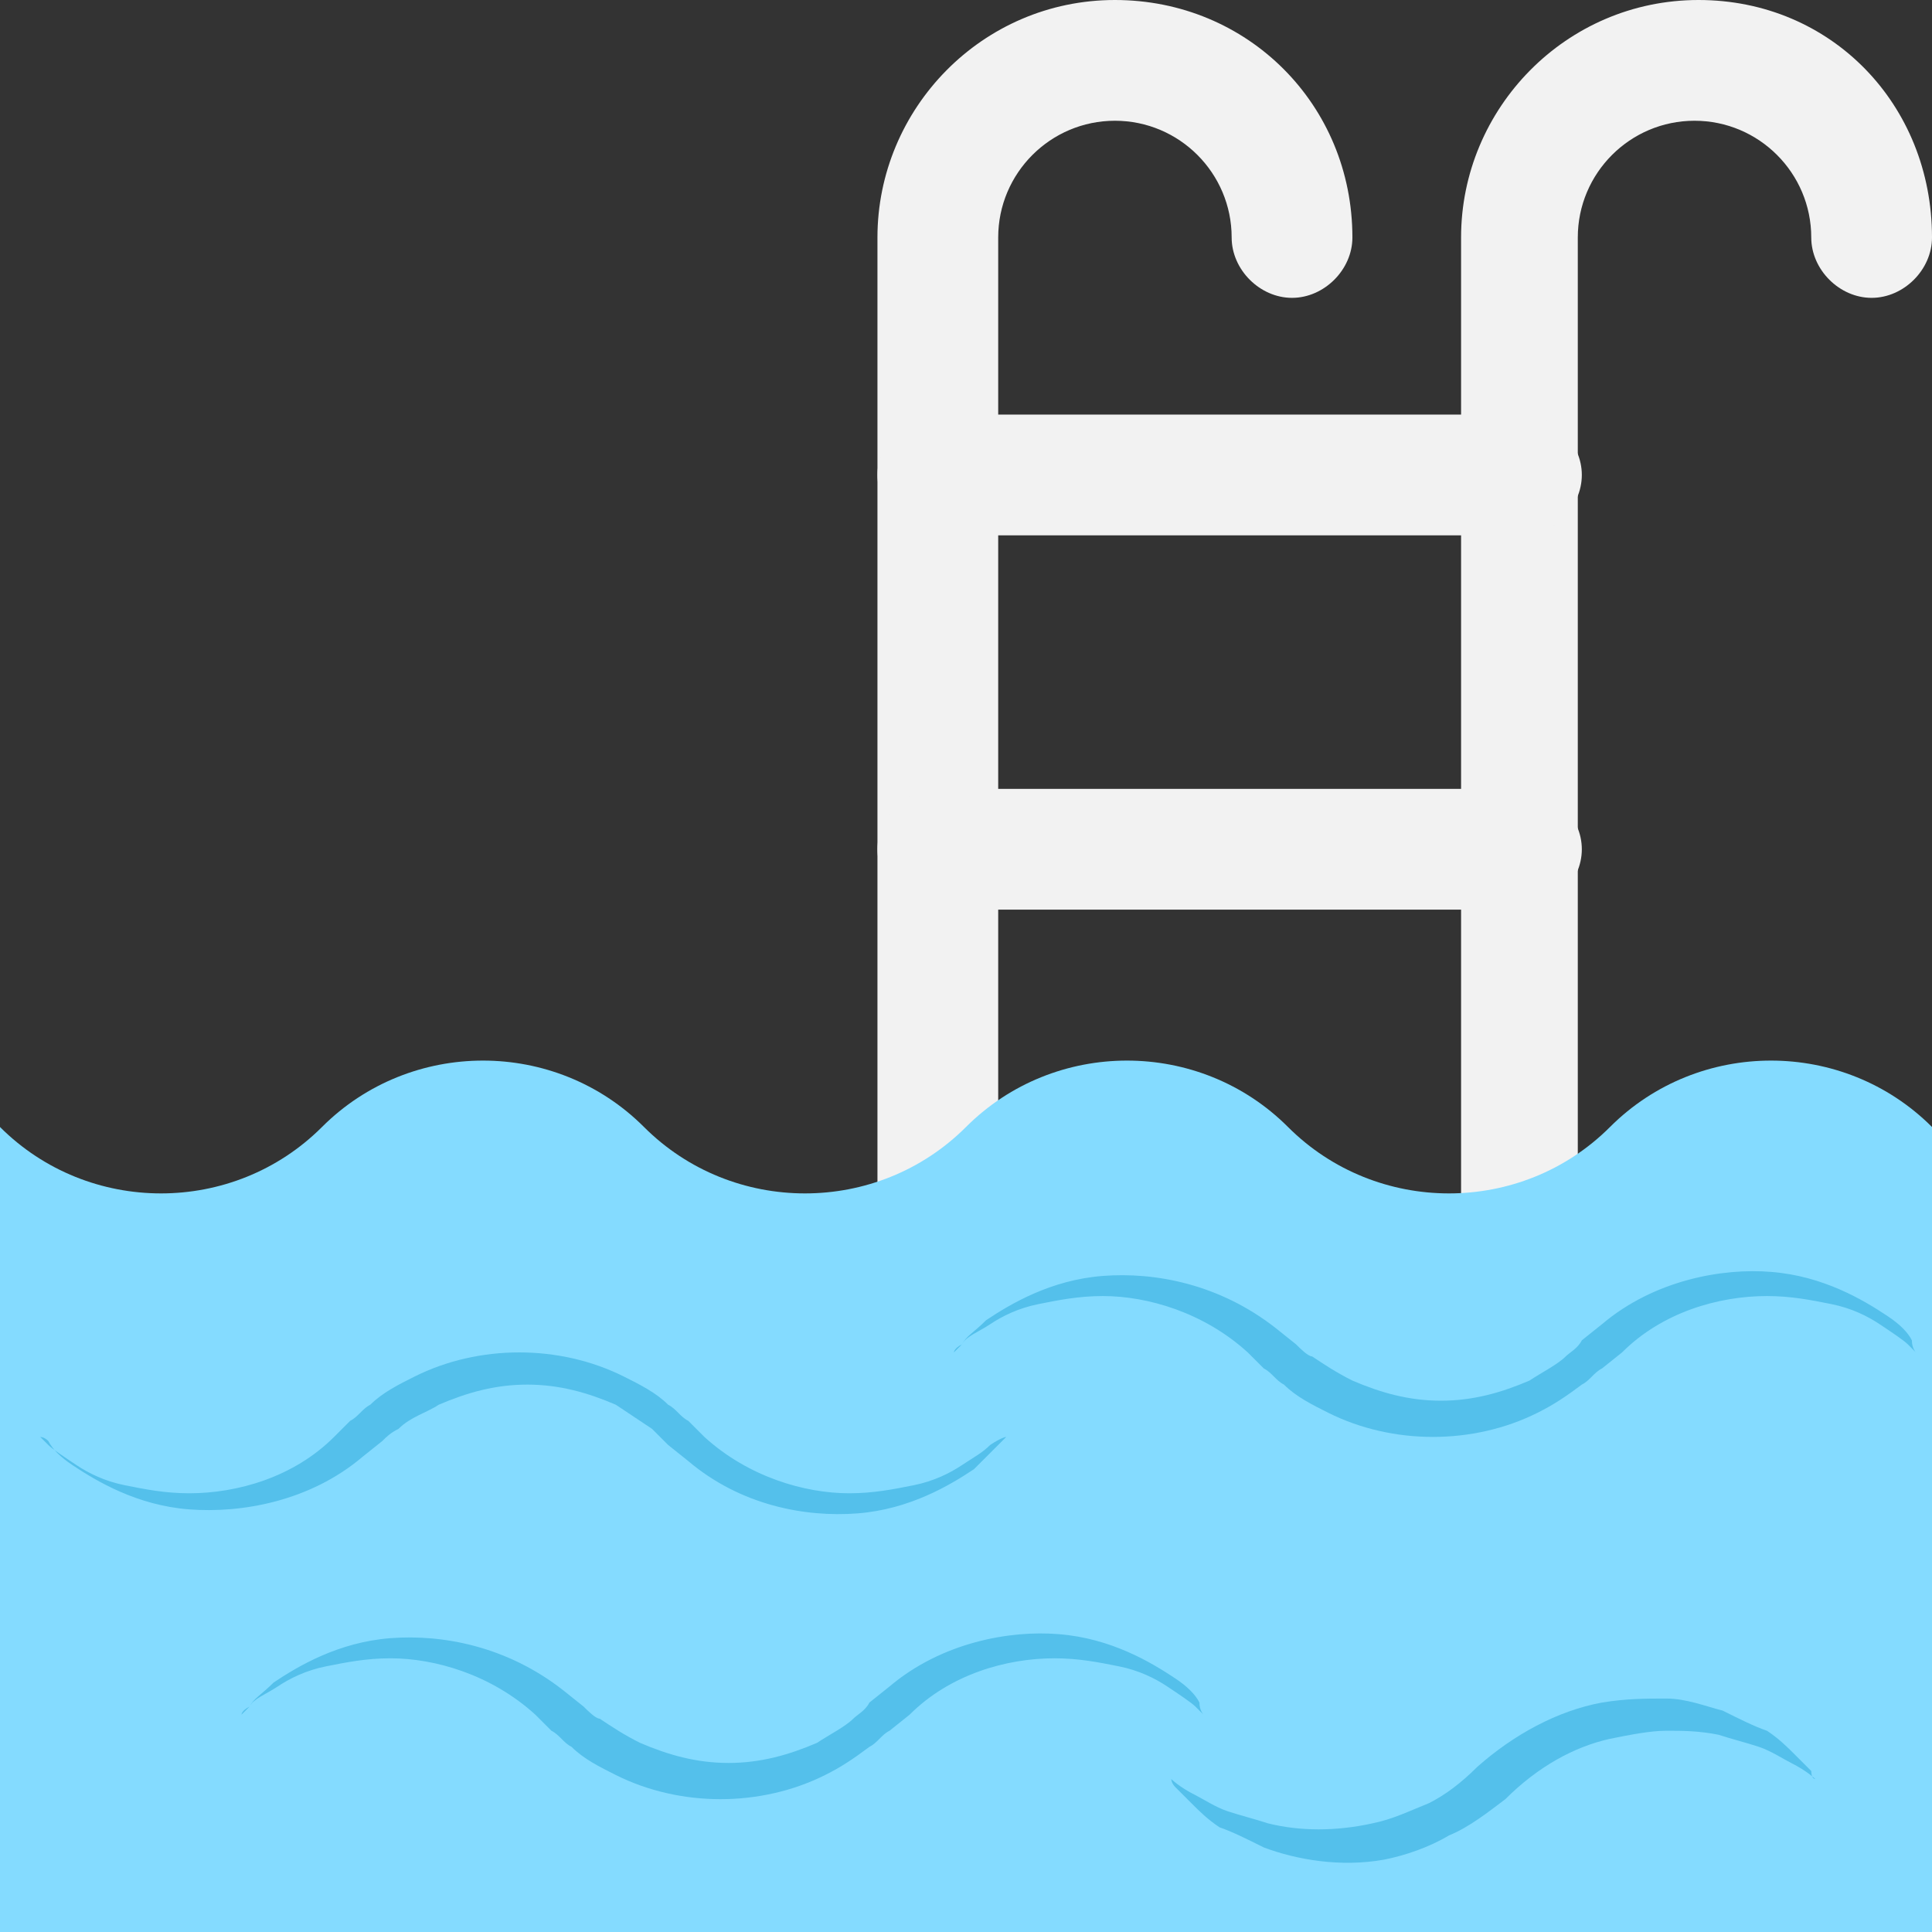 <?xml version="1.0" encoding="utf-8"?>
<!-- Generator: Adobe Illustrator 18.0.0, SVG Export Plug-In . SVG Version: 6.00 Build 0)  -->
<!DOCTYPE svg PUBLIC "-//W3C//DTD SVG 1.1//EN" "http://www.w3.org/Graphics/SVG/1.1/DTD/svg11.dtd">
<svg version="1.1" id="Layer_1" xmlns="http://www.w3.org/2000/svg" xmlns:xlink="http://www.w3.org/1999/xlink" x="0px" y="0px"
	 viewBox="0 0 48 48" enable-background="new 0 0 48 48" xml:space="preserve">
<rect x="0" y="0" width="48" height="48" fill="#333333" stroke="none"/>
<g>
	<g>
		<g>
			<g>
				<g>
					<path fill="#F2F2F2" d="M37.8,32.6c-0.8,0-1.5-0.7-1.5-1.5V5.9c0-3.2,2.6-5.9,5.9-5.9S48,2.6,48,5.9c0,0.8-0.7,1.5-1.5,1.5
						S45,6.7,45,5.9C45,4.3,43.7,3,42.1,3s-2.9,1.3-2.9,2.9v25.2C39.3,31.9,38.6,32.6,37.8,32.6z"/>
				</g>
			</g>
			<g>
				<g>
					<path fill="#F2F2F2" d="M23.3,32.6c-0.8,0-1.5-0.7-1.5-1.5V5.9c0-3.2,2.6-5.9,5.9-5.9s5.9,2.6,5.9,5.9c0,0.8-0.7,1.5-1.5,1.5
						s-1.5-0.7-1.5-1.5c0-1.6-1.3-2.9-2.9-2.9s-2.9,1.3-2.9,2.9v25.2C24.8,31.9,24.1,32.6,23.3,32.6z"/>
				</g>
			</g>
			<g>
				<g>
					<path fill="#F2F2F2" d="M37.8,13.3H23.3c-0.8,0-1.5-0.7-1.5-1.5s0.7-1.5,1.5-1.5h14.5c0.8,0,1.5,0.7,1.5,1.5
						S38.6,13.3,37.8,13.3z"/>
				</g>
			</g>
			<g>
				<g>
					<path fill="#F2F2F2" d="M37.8,22.6H23.3c-0.8,0-1.5-0.7-1.5-1.5s0.7-1.5,1.5-1.5h14.5c0.8,0,1.5,0.7,1.5,1.5
						S38.6,22.6,37.8,22.6z"/>
				</g>
			</g>
		</g>
		<g>
			<path fill="#84DBFF" d="M0,48h48V28c-2.2-2.2-5.8-2.2-8,0l0,0c-2.2,2.2-5.8,2.2-8,0l0,0c-2.2-2.2-5.8-2.2-8,0l0,0
				c-2.2,2.2-5.8,2.2-8,0l0,0c-2.2-2.2-5.8-2.2-8,0l0,0c-2.2,2.2-5.8,2.2-8,0V48z"/>
		</g>
	</g>
	<path fill="#54C0EB" d="M25,35.7c0,0-0.1,0.1-0.2,0.2c-0.1,0.1-0.3,0.3-0.6,0.6c-0.6,0.4-1.6,1-2.9,1.1c-1.3,0.1-2.9-0.2-4.2-1.3
		l-0.5-0.4c-0.1-0.1-0.3-0.3-0.4-0.4c-0.3-0.2-0.6-0.4-0.9-0.6c-0.7-0.3-1.4-0.5-2.2-0.5c-0.8,0-1.5,0.2-2.2,0.5
		c-0.3,0.2-0.7,0.3-1,0.6c-0.2,0.1-0.3,0.2-0.4,0.3l-0.5,0.4c-1.3,1.1-3,1.4-4.3,1.3c-1.3-0.1-2.3-0.7-2.9-1.1
		c-0.3-0.2-0.5-0.4-0.6-0.6C1.1,35.7,1,35.7,1,35.7s0.1,0.1,0.2,0.2c0.1,0.1,0.4,0.3,0.7,0.5c0.3,0.2,0.7,0.4,1.2,0.5
		c0.5,0.1,1,0.2,1.6,0.2c1.2,0,2.6-0.4,3.6-1.4l0.4-0.4c0.2-0.1,0.3-0.3,0.5-0.4c0.3-0.3,0.7-0.5,1.1-0.7c0.8-0.4,1.7-0.6,2.6-0.6
		c0.9,0,1.8,0.2,2.6,0.6c0.4,0.2,0.8,0.4,1.1,0.7c0.2,0.1,0.3,0.3,0.5,0.4l0.4,0.4c1.1,1,2.5,1.4,3.6,1.4c0.6,0,1.1-0.1,1.6-0.2
		c0.5-0.1,0.9-0.3,1.2-0.5c0.3-0.2,0.5-0.3,0.7-0.5C24.9,35.7,25,35.7,25,35.7z"/>
	<path fill="#54C0EB" d="M47.6,33.6c0,0-0.1-0.1-0.2-0.2c-0.1-0.1-0.4-0.3-0.7-0.5c-0.3-0.2-0.7-0.4-1.2-0.5c-0.5-0.1-1-0.2-1.6-0.2
		c-1.2,0-2.6,0.4-3.6,1.4L39.8,34c-0.2,0.1-0.3,0.3-0.5,0.4c-0.4,0.3-0.7,0.5-1.1,0.7c-0.8,0.4-1.7,0.6-2.6,0.6
		c-0.9,0-1.8-0.2-2.6-0.6c-0.4-0.2-0.8-0.4-1.1-0.7c-0.2-0.1-0.3-0.3-0.5-0.4l-0.4-0.4c-1.1-1-2.5-1.4-3.6-1.4
		c-0.6,0-1.1,0.1-1.6,0.2c-0.5,0.1-0.9,0.3-1.2,0.5c-0.3,0.2-0.6,0.3-0.7,0.5c-0.2,0.1-0.2,0.2-0.2,0.2s0.1-0.1,0.2-0.2
		c0.1-0.2,0.3-0.3,0.6-0.6c0.6-0.4,1.6-1,2.9-1.1c1.3-0.1,2.9,0.2,4.3,1.3l0.5,0.4c0.1,0.1,0.3,0.3,0.4,0.3c0.3,0.2,0.6,0.4,1,0.6
		c0.7,0.3,1.4,0.5,2.2,0.5c0.8,0,1.5-0.2,2.2-0.5c0.3-0.2,0.7-0.4,0.9-0.6c0.1-0.1,0.3-0.2,0.4-0.4l0.5-0.4c1.3-1.1,3-1.4,4.2-1.3
		c1.3,0.1,2.3,0.7,2.9,1.1c0.3,0.2,0.5,0.4,0.6,0.6C47.5,33.5,47.6,33.6,47.6,33.6z"/>
	<path fill="#54C0EB" d="M29.9,42.6c0,0-0.1-0.1-0.2-0.2c-0.1-0.1-0.4-0.3-0.7-0.5c-0.3-0.2-0.7-0.4-1.2-0.5c-0.5-0.1-1-0.2-1.6-0.2
		c-1.2,0-2.6,0.4-3.6,1.4L22.1,43c-0.2,0.1-0.3,0.3-0.5,0.4c-0.4,0.3-0.7,0.5-1.1,0.7c-0.8,0.4-1.7,0.6-2.6,0.6
		c-0.9,0-1.8-0.2-2.6-0.6c-0.4-0.2-0.8-0.4-1.1-0.7c-0.2-0.1-0.3-0.3-0.5-0.4l-0.4-0.4c-1.1-1-2.5-1.4-3.6-1.4
		c-0.6,0-1.1,0.1-1.6,0.2c-0.5,0.1-0.9,0.3-1.2,0.5c-0.3,0.2-0.6,0.3-0.7,0.5c-0.2,0.1-0.2,0.2-0.2,0.2s0.1-0.1,0.2-0.2
		c0.1-0.2,0.3-0.3,0.6-0.6c0.6-0.4,1.6-1,2.9-1.1c1.3-0.1,2.9,0.2,4.3,1.3l0.5,0.4c0.1,0.1,0.3,0.3,0.4,0.3c0.3,0.2,0.6,0.4,1,0.6
		c0.7,0.3,1.4,0.5,2.2,0.5c0.8,0,1.5-0.2,2.2-0.5c0.3-0.2,0.7-0.4,0.9-0.6c0.1-0.1,0.3-0.2,0.4-0.4l0.5-0.4c1.3-1.1,3-1.4,4.2-1.3
		c1.3,0.1,2.3,0.7,2.9,1.1c0.3,0.2,0.5,0.4,0.6,0.6C29.8,42.5,29.9,42.6,29.9,42.6z"/>
	<path fill="#54C0EB" d="M45.1,44.2c0,0-0.2-0.2-0.6-0.4c-0.2-0.1-0.5-0.3-0.8-0.4c-0.3-0.1-0.7-0.2-1-0.3C42.2,43,41.8,43,41.4,43
		c-0.4,0-0.9,0.1-1.4,0.2c-0.9,0.2-1.8,0.7-2.6,1.5C37,45,36.5,45.4,36,45.6c-0.5,0.3-1.1,0.5-1.6,0.6c-1.1,0.2-2.2,0-3-0.3
		c-0.4-0.2-0.8-0.4-1.1-0.5c-0.3-0.2-0.5-0.4-0.7-0.6c-0.2-0.2-0.3-0.3-0.4-0.4c-0.1-0.1-0.1-0.2-0.1-0.2s0.2,0.2,0.6,0.4
		c0.2,0.1,0.5,0.3,0.8,0.4c0.3,0.1,0.7,0.2,1,0.3c0.8,0.2,1.7,0.2,2.6,0c0.5-0.1,0.9-0.3,1.4-0.5c0.4-0.2,0.8-0.5,1.2-0.9
		c0.9-0.8,2-1.4,3.1-1.6c0.6-0.1,1.1-0.1,1.6-0.1c0.5,0,1,0.2,1.4,0.3c0.4,0.2,0.8,0.4,1.1,0.5c0.3,0.2,0.5,0.4,0.7,0.6
		c0.2,0.2,0.3,0.3,0.4,0.4C45,44.2,45.1,44.2,45.1,44.2z"/>
</g>
</svg>
